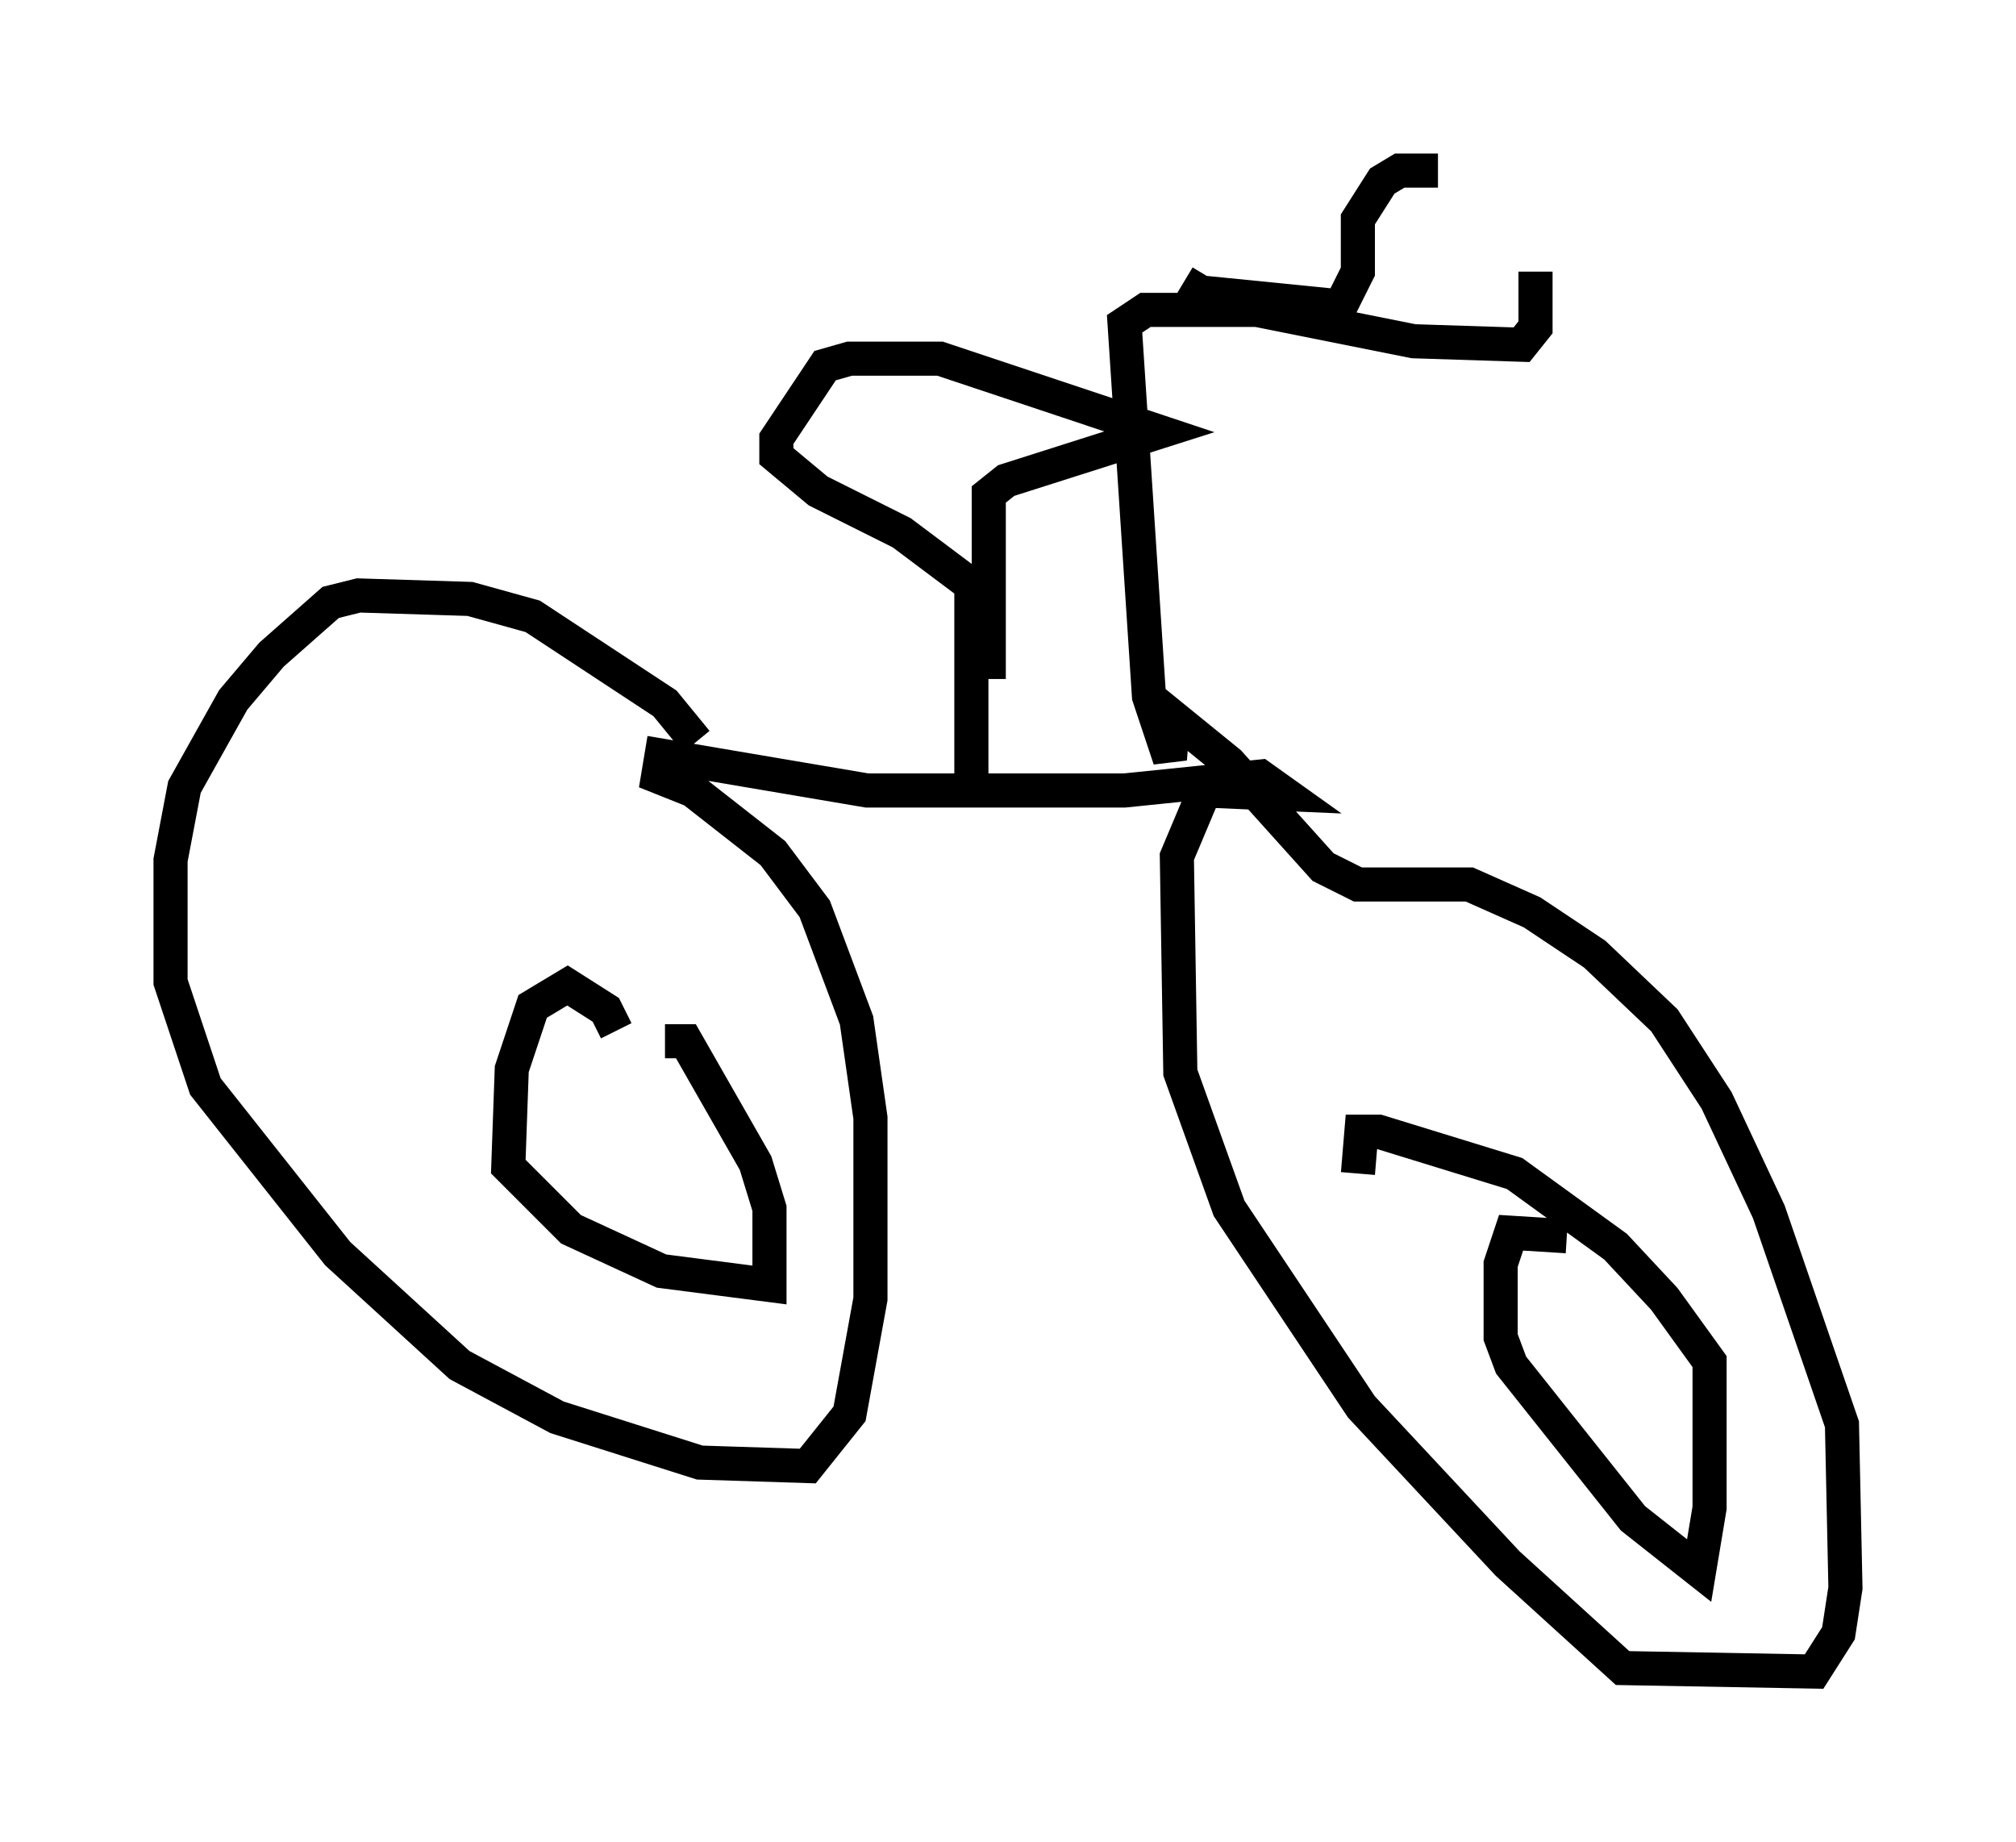 <?xml version="1.0" encoding="utf-8" ?>
<svg baseProfile="full" height="53.998" version="1.1" width="59.103" xmlns="http://www.w3.org/2000/svg" xmlns:ev="http://www.w3.org/2001/xml-events" xmlns:xlink="http://www.w3.org/1999/xlink"><defs /><rect fill="white" height="53.998" width="59.103" x="0" y="0" /><path d="M20.517, 22.865 m-0.102, -1.123 l-0.919, -1.123 -3.879, -2.552 l-1.838, -0.51 -3.267, -0.102 l-0.817, 0.204 -1.735, 1.531 l-1.123, 1.327 -1.429, 2.552 l-0.408, 2.144 0.0, 3.573 l1.021, 3.063 3.879, 4.9 l3.573, 3.267 2.858, 1.531 l4.185, 1.327 3.165, 0.102 l1.225, -1.531 0.613, -3.369 l0.0, -5.308 -0.408, -2.858 l-1.225, -3.267 -1.225, -1.633 l-2.348, -1.838 -1.021, -0.408 l0.102, -0.613 6.023, 1.021 l7.554, 0.0 3.981, -0.408 l0.715, 0.51 -2.348, -0.102 l-0.817, 1.94 0.102, 6.329 l1.429, 3.981 3.879, 5.819 l4.288, 4.594 3.369, 3.063 l5.615, 0.102 0.715, -1.123 l0.204, -1.327 -0.102, -4.798 l-2.144, -6.227 -1.531, -3.267 l-1.531, -2.348 -2.042, -1.94 l-1.838, -1.225 -1.838, -0.817 l-3.267, 0.0 -1.021, -0.51 l-2.756, -3.063 -1.633, -1.327 l-0.102, 1.225 -0.613, -1.838 l-0.715, -10.923 0.613, -0.408 l3.267, 0.0 4.594, 0.919 l3.165, 0.102 0.408, -0.51 l0.0, -1.633 m-10.311, 0.306 l0.51, 0.306 4.083, 0.408 l0.51, -1.021 0.0, -1.531 l0.715, -1.123 0.51, -0.306 l1.123, 0.0 m-13.679, 17.865 l0.0, -5.717 -2.042, -1.531 l-2.45, -1.225 -1.225, -1.021 l0.0, -0.51 1.429, -2.144 l0.715, -0.204 2.654, 0.0 l6.431, 2.144 -4.492, 1.429 l-0.51, 0.408 0.0, 5.41 m16.946, 16.334 l-1.633, -0.102 -0.306, 0.919 l0.0, 2.144 0.306, 0.817 l3.573, 4.492 1.94, 1.531 l0.306, -1.838 0.0, -4.288 l-1.327, -1.838 -1.429, -1.531 l-2.96, -2.144 -3.981, -1.225 l-0.51, 0.0 -0.102, 1.225 m-21.744, -4.185 l-0.306, -0.613 -1.123, -0.715 l-1.021, 0.613 -0.613, 1.838 l-0.102, 2.858 1.838, 1.838 l2.654, 1.225 3.165, 0.408 l0.0, -2.246 -0.408, -1.327 l-2.042, -3.573 -0.613, 0.0 " fill="none" stroke="black" stroke-width="1" /></svg>